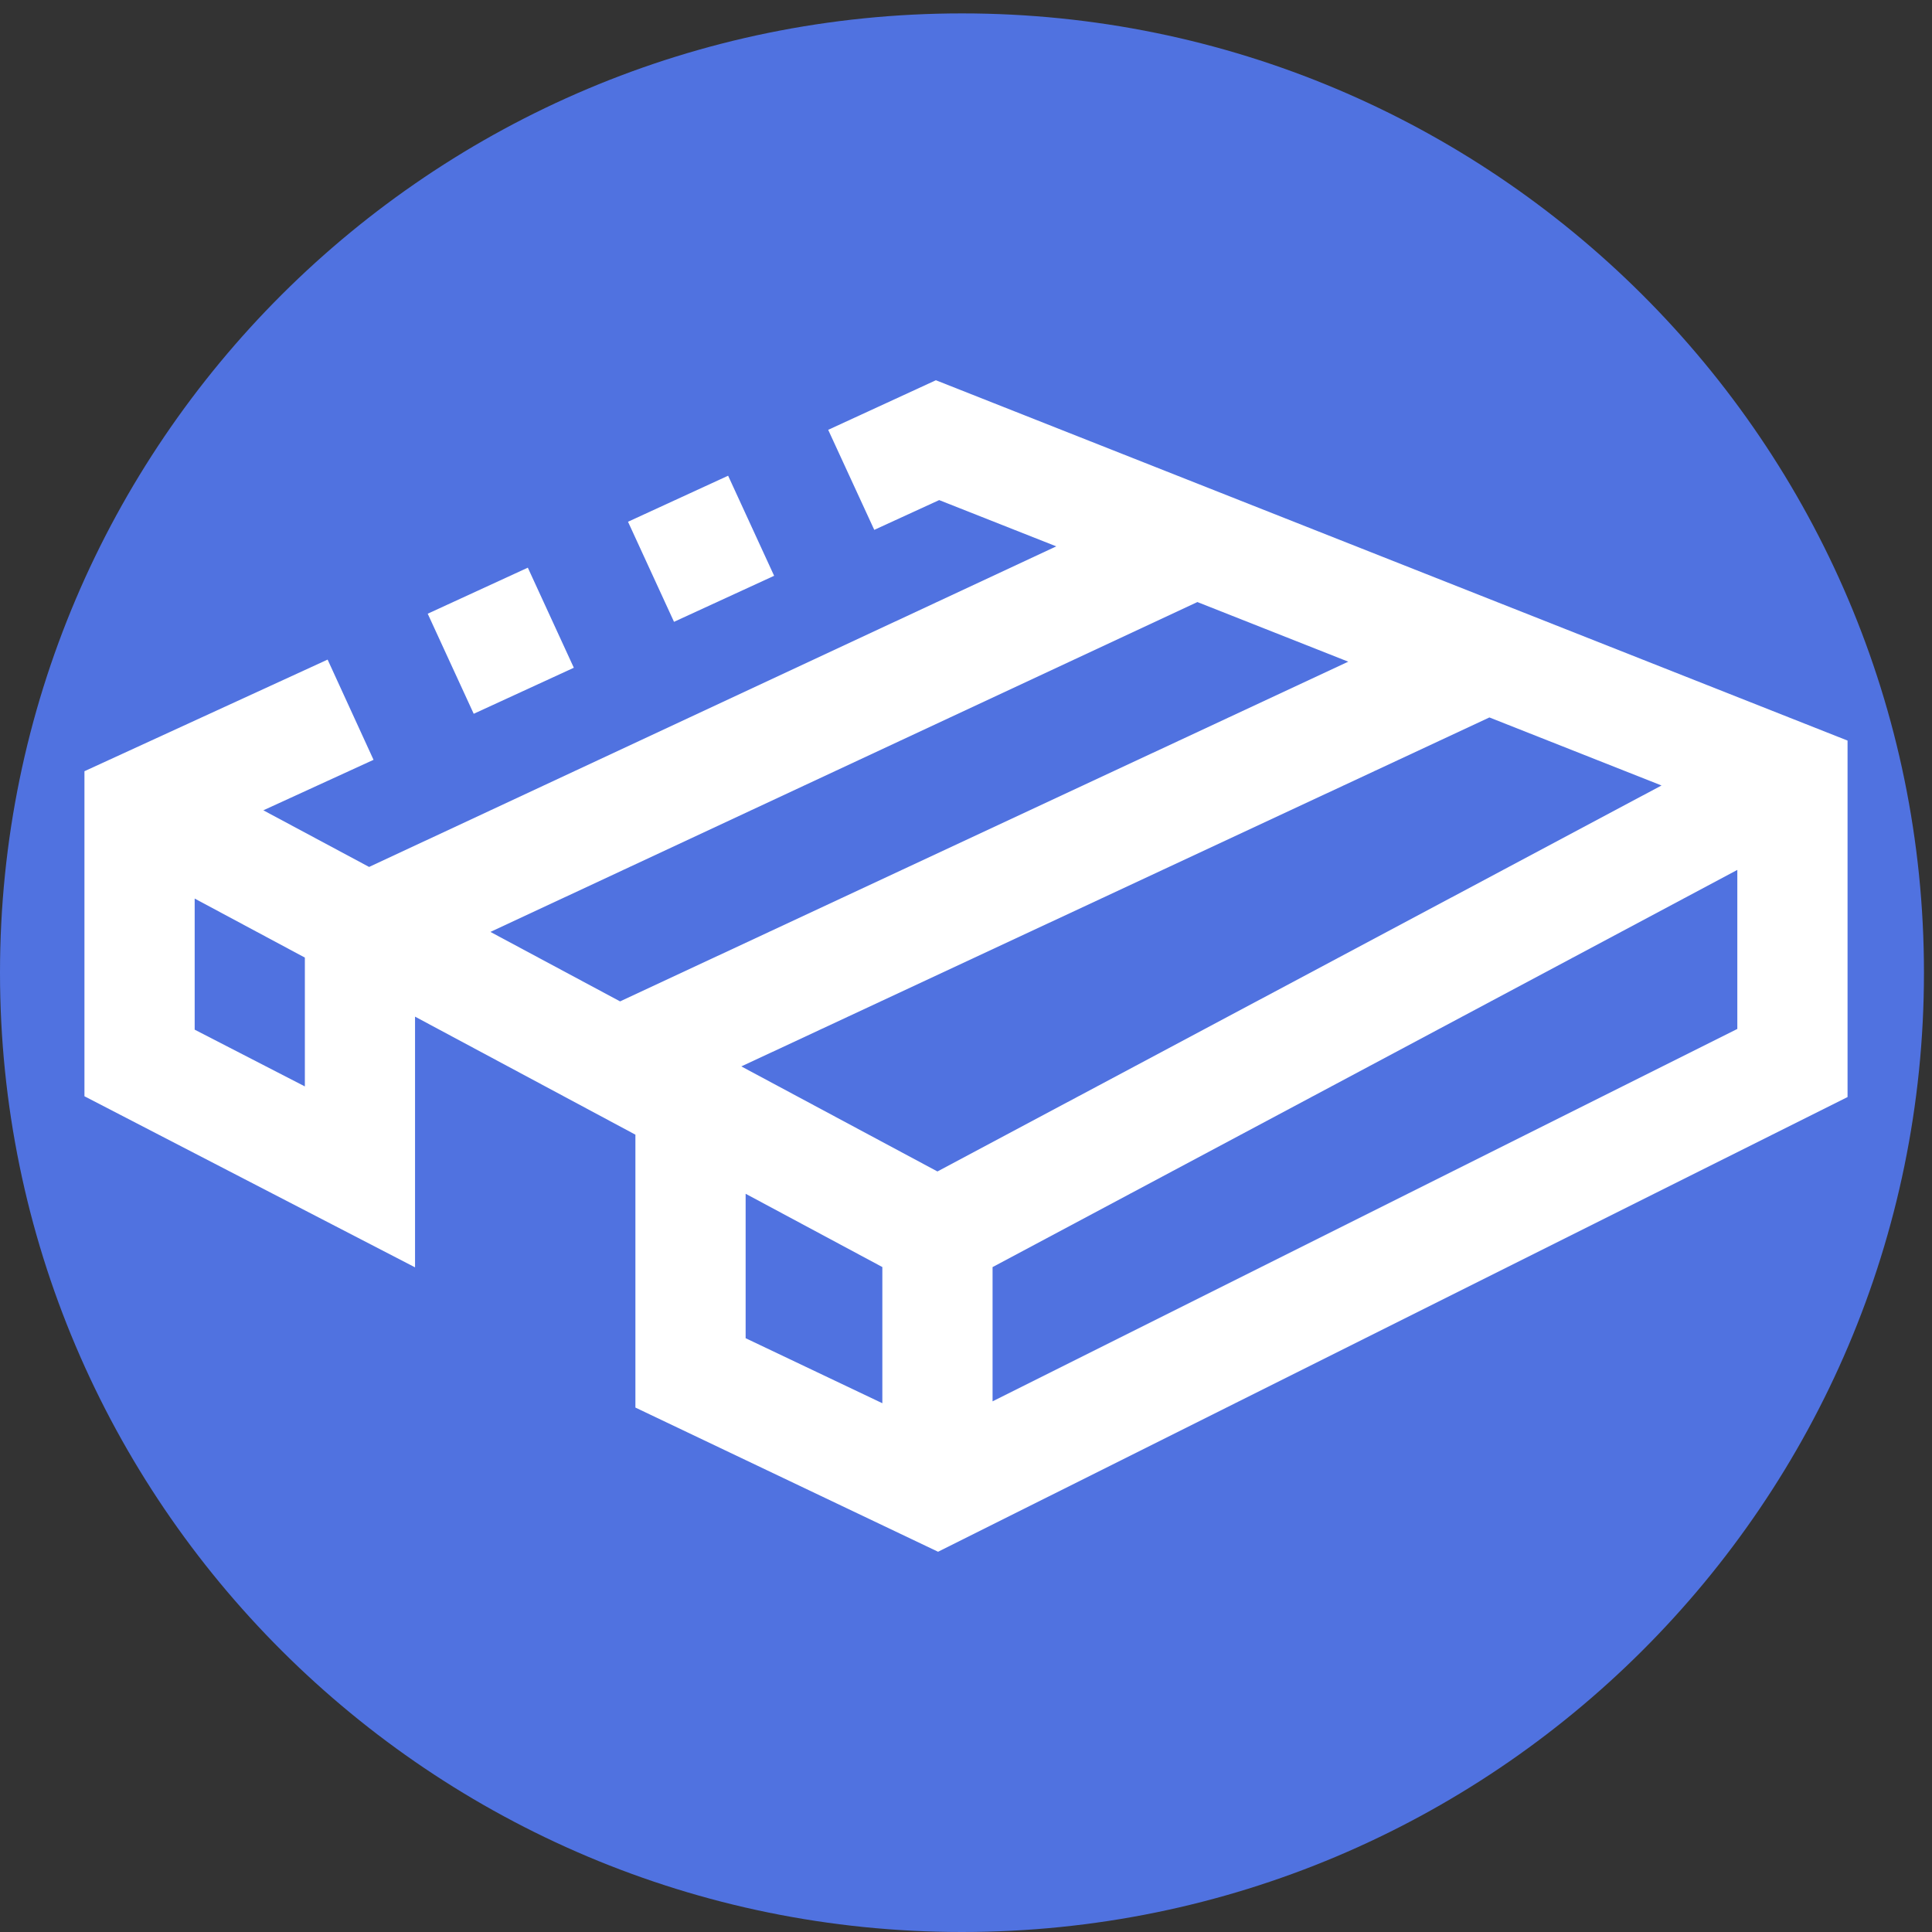<?xml version="1.0" encoding="UTF-8" standalone="no"?>
<!DOCTYPE svg PUBLIC "-//W3C//DTD SVG 1.1//EN" "http://www.w3.org/Graphics/SVG/1.1/DTD/svg11.dtd">
<svg version="1.1" xmlns="http://www.w3.org/2000/svg" xmlns:xlink="http://www.w3.org/1999/xlink" preserveAspectRatio="xMidYMid meet" viewBox="0 0 512 512" width="512" height="512"><rect x="0" y="0" width="512" height="512" fill="#333333" stroke="none"/><defs><path d="M509.87 257.77C509.87 398.08 395.64 512 254.94 512C114.23 512 0 398.08 0 257.77C0 117.46 114.23 3.55 254.94 3.55C395.64 3.55 509.87 117.46 509.87 257.77Z" id="la8AaUhYO"></path><path d="M205.15 152.59C189.24 159.91 180.39 163.98 178.62 164.79C178.62 164.79 178.62 164.79 178.62 164.79C171.3 148.87 167.24 140.04 166.43 138.27C166.43 138.27 166.43 138.27 166.43 138.27C182.35 130.95 191.2 126.88 192.96 126.07C192.96 126.07 192.96 126.07 192.96 126.07C200.28 141.98 204.34 150.83 205.15 152.59C205.15 152.59 205.15 152.59 205.15 152.59Z" id="cwKykmJcz"></path><path d="M205.15 152.59C189.24 159.91 180.39 163.98 178.62 164.79C178.62 164.79 178.62 164.79 178.62 164.79C171.3 148.87 167.24 140.04 166.43 138.27C166.43 138.27 166.43 138.27 166.43 138.27C182.35 130.95 191.2 126.88 192.96 126.07C192.96 126.07 192.96 126.07 192.96 126.07C200.28 141.98 204.34 150.83 205.15 152.59C205.15 152.59 205.15 152.59 205.15 152.59Z" id="a15kni756P"></path><path d="M231.69 140.42L248.89 132.53L279.92 144.79L97.82 229.75L69.79 214.74L98.99 201.36L86.82 174.8L22.38 204.38L22.38 290.52L109.99 335.86L109.99 269.42L168.39 300.7L168.39 373.02L248.6 411.23L489.62 290.73L489.62 196.26L248.02 100.77L219.48 113.91L231.69 140.42ZM51.59 238.13L80.79 253.77L80.79 287.91L51.59 272.87L51.59 238.13ZM317.32 159.55L357.3 175.35L164.33 265.38L129.97 246.97L317.32 159.55ZM197.6 316.36L233.83 335.78L233.83 371.87L197.6 354.64L197.6 316.36ZM394.71 190.13L440.32 208.16L248.43 310.45L196.46 282.61L394.71 190.13ZM263.04 335.79L460.41 230.53L460.41 272.68L263.04 371.37L263.04 335.79Z" id="b2jxGQZUG"></path><path d="M231.69 140.42L248.89 132.53L279.92 144.79L97.82 229.75L69.79 214.74L98.99 201.36L86.82 174.8L22.38 204.38L22.38 290.52L109.99 335.86L109.99 269.42L168.39 300.7L168.39 373.02L248.6 411.23L489.62 290.73L489.62 196.26L248.02 100.77L219.48 113.91L231.69 140.42ZM51.59 238.13L80.79 253.77L80.79 287.91L51.59 272.87L51.59 238.13ZM317.32 159.55L357.3 175.35L164.33 265.38L129.97 246.97L317.32 159.55ZM197.6 316.36L233.83 335.78L233.83 371.87L197.6 354.64L197.6 316.36ZM394.71 190.13L440.32 208.16L248.43 310.45L196.46 282.61L394.71 190.13ZM263.04 335.79L460.41 230.53L460.41 272.68L263.04 371.37L263.04 335.79Z" id="aCagBzohk"></path><path d="M152.07 176.96C136.15 184.28 127.3 188.34 125.54 189.16C125.54 189.16 125.54 189.16 125.54 189.16C118.22 173.25 114.16 164.41 113.35 162.64C113.35 162.64 113.35 162.64 113.35 162.64C129.26 155.33 138.11 151.26 139.88 150.44C139.88 150.44 139.88 150.44 139.88 150.44C147.19 166.36 151.26 175.19 152.07 176.96C152.07 176.96 152.07 176.96 152.07 176.96Z" id="a7WL2e0fVL"></path><path d="M152.07 176.96C136.15 184.28 127.3 188.34 125.54 189.16C125.54 189.16 125.54 189.16 125.54 189.16C118.22 173.25 114.16 164.41 113.35 162.64C113.35 162.64 113.35 162.64 113.35 162.64C129.26 155.33 138.11 151.26 139.88 150.44C139.88 150.44 139.88 150.44 139.88 150.44C147.19 166.36 151.26 175.19 152.07 176.96C152.07 176.96 152.07 176.96 152.07 176.96Z" id="buN5p8sb"></path></defs><g><g><g><use xlink:href="#la8AaUhYO" opacity="1" fill="#5072e0" fill-opacity="1"></use></g><g><use xlink:href="#cwKykmJcz" opacity="1" fill="#ffffff" fill-opacity="1"></use><g><use xlink:href="#cwKykmJcz" opacity="1" fill-opacity="0" stroke="#000000" stroke-width="1" stroke-opacity="0"></use></g></g><g><use xlink:href="#a15kni756P" opacity="1" fill="#000000" fill-opacity="0"></use><g><use xlink:href="#a15kni756P" opacity="1" fill-opacity="0" stroke="#000000" stroke-width="1" stroke-opacity="0"></use></g></g><g><use xlink:href="#b2jxGQZUG" opacity="1" fill="#ffffff" fill-opacity="1"></use><g><use xlink:href="#b2jxGQZUG" opacity="1" fill-opacity="0" stroke="#000000" stroke-width="1" stroke-opacity="0"></use></g></g><g><use xlink:href="#aCagBzohk" opacity="1" fill="#000000" fill-opacity="0"></use><g><use xlink:href="#aCagBzohk" opacity="1" fill-opacity="0" stroke="#000000" stroke-width="1" stroke-opacity="0"></use></g></g><g><use xlink:href="#a7WL2e0fVL" opacity="1" fill="#ffffff" fill-opacity="1"></use><g><use xlink:href="#a7WL2e0fVL" opacity="1" fill-opacity="0" stroke="#000000" stroke-width="1" stroke-opacity="0"></use></g></g><g><use xlink:href="#buN5p8sb" opacity="1" fill="#000000" fill-opacity="0"></use><g><use xlink:href="#buN5p8sb" opacity="1" fill-opacity="0" stroke="#000000" stroke-width="1" stroke-opacity="0"></use></g></g></g></g></svg>